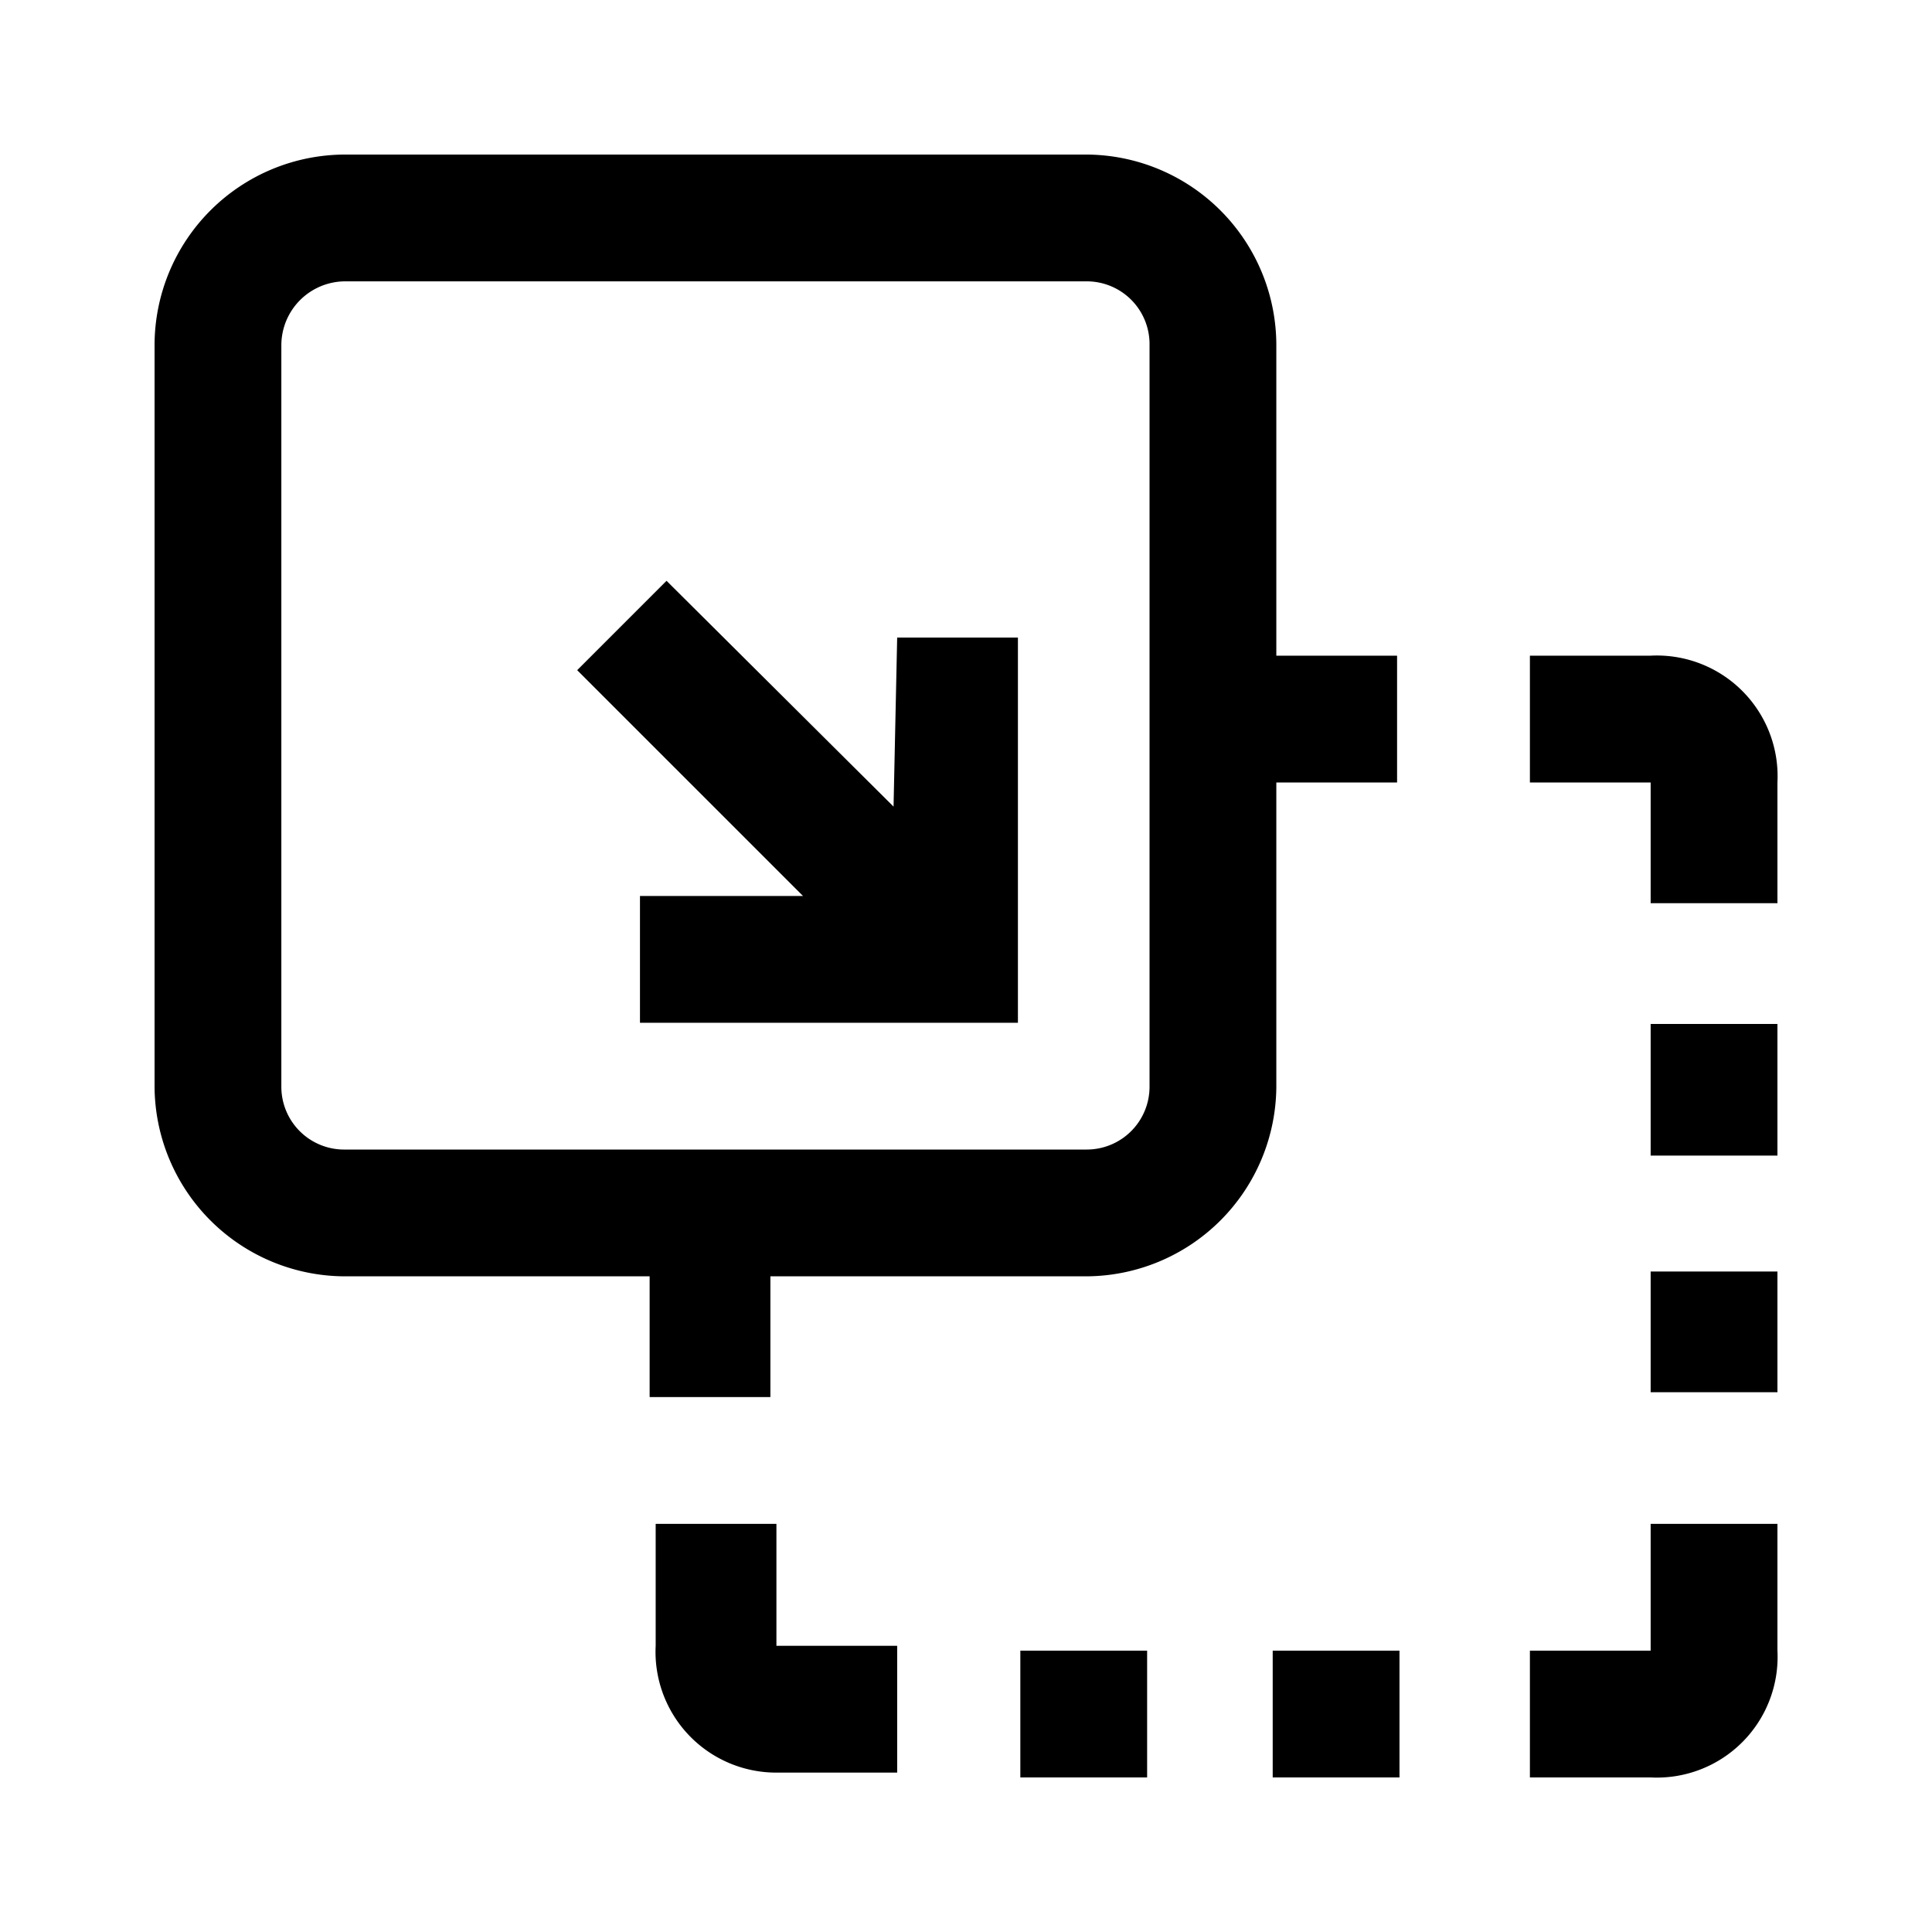 <svg id="Layer_1" data-name="Layer 1" xmlns="http://www.w3.org/2000/svg" viewBox="0 0 16 16"><title>Divider600</title><path d="M10.57,2.86A1.58,1.58,0,0,0,9,1.28H2.86A1.58,1.58,0,0,0,1.28,2.86V9a1.58,1.58,0,0,0,1.58,1.57H5.38v1h1v-1H9A1.58,1.58,0,0,0,10.57,9V6.48h1V5.43h-1ZM9.52,9A.52.52,0,0,1,9,9.52H2.86A.52.52,0,0,1,2.33,9V2.86a.53.53,0,0,1,.53-.53H9a.52.52,0,0,1,.52.53Zm4.15,3.62h1.05v1.05a1,1,0,0,1-1.05,1.05h-1V13.67h1ZM8.45,13.67H9.5v1.05H8.45Zm2.09,0h1.05v1.05H10.54Zm4.18-7.19v1H13.67v-1h-1V5.43h1a1,1,0,0,1,1.05,1.05Zm-1.05,2h1.05V9.57H13.67Zm0,2.05h1.05v1H13.67Zm-7.24,3.1h1v1.05h-1a1,1,0,0,1-1-1.05V12.62h1Zm1-8.35h1V8.47H5.3V7.42H6.65L4.78,5.55l.74-.74L7.4,6.68Zm0,0"/></svg>